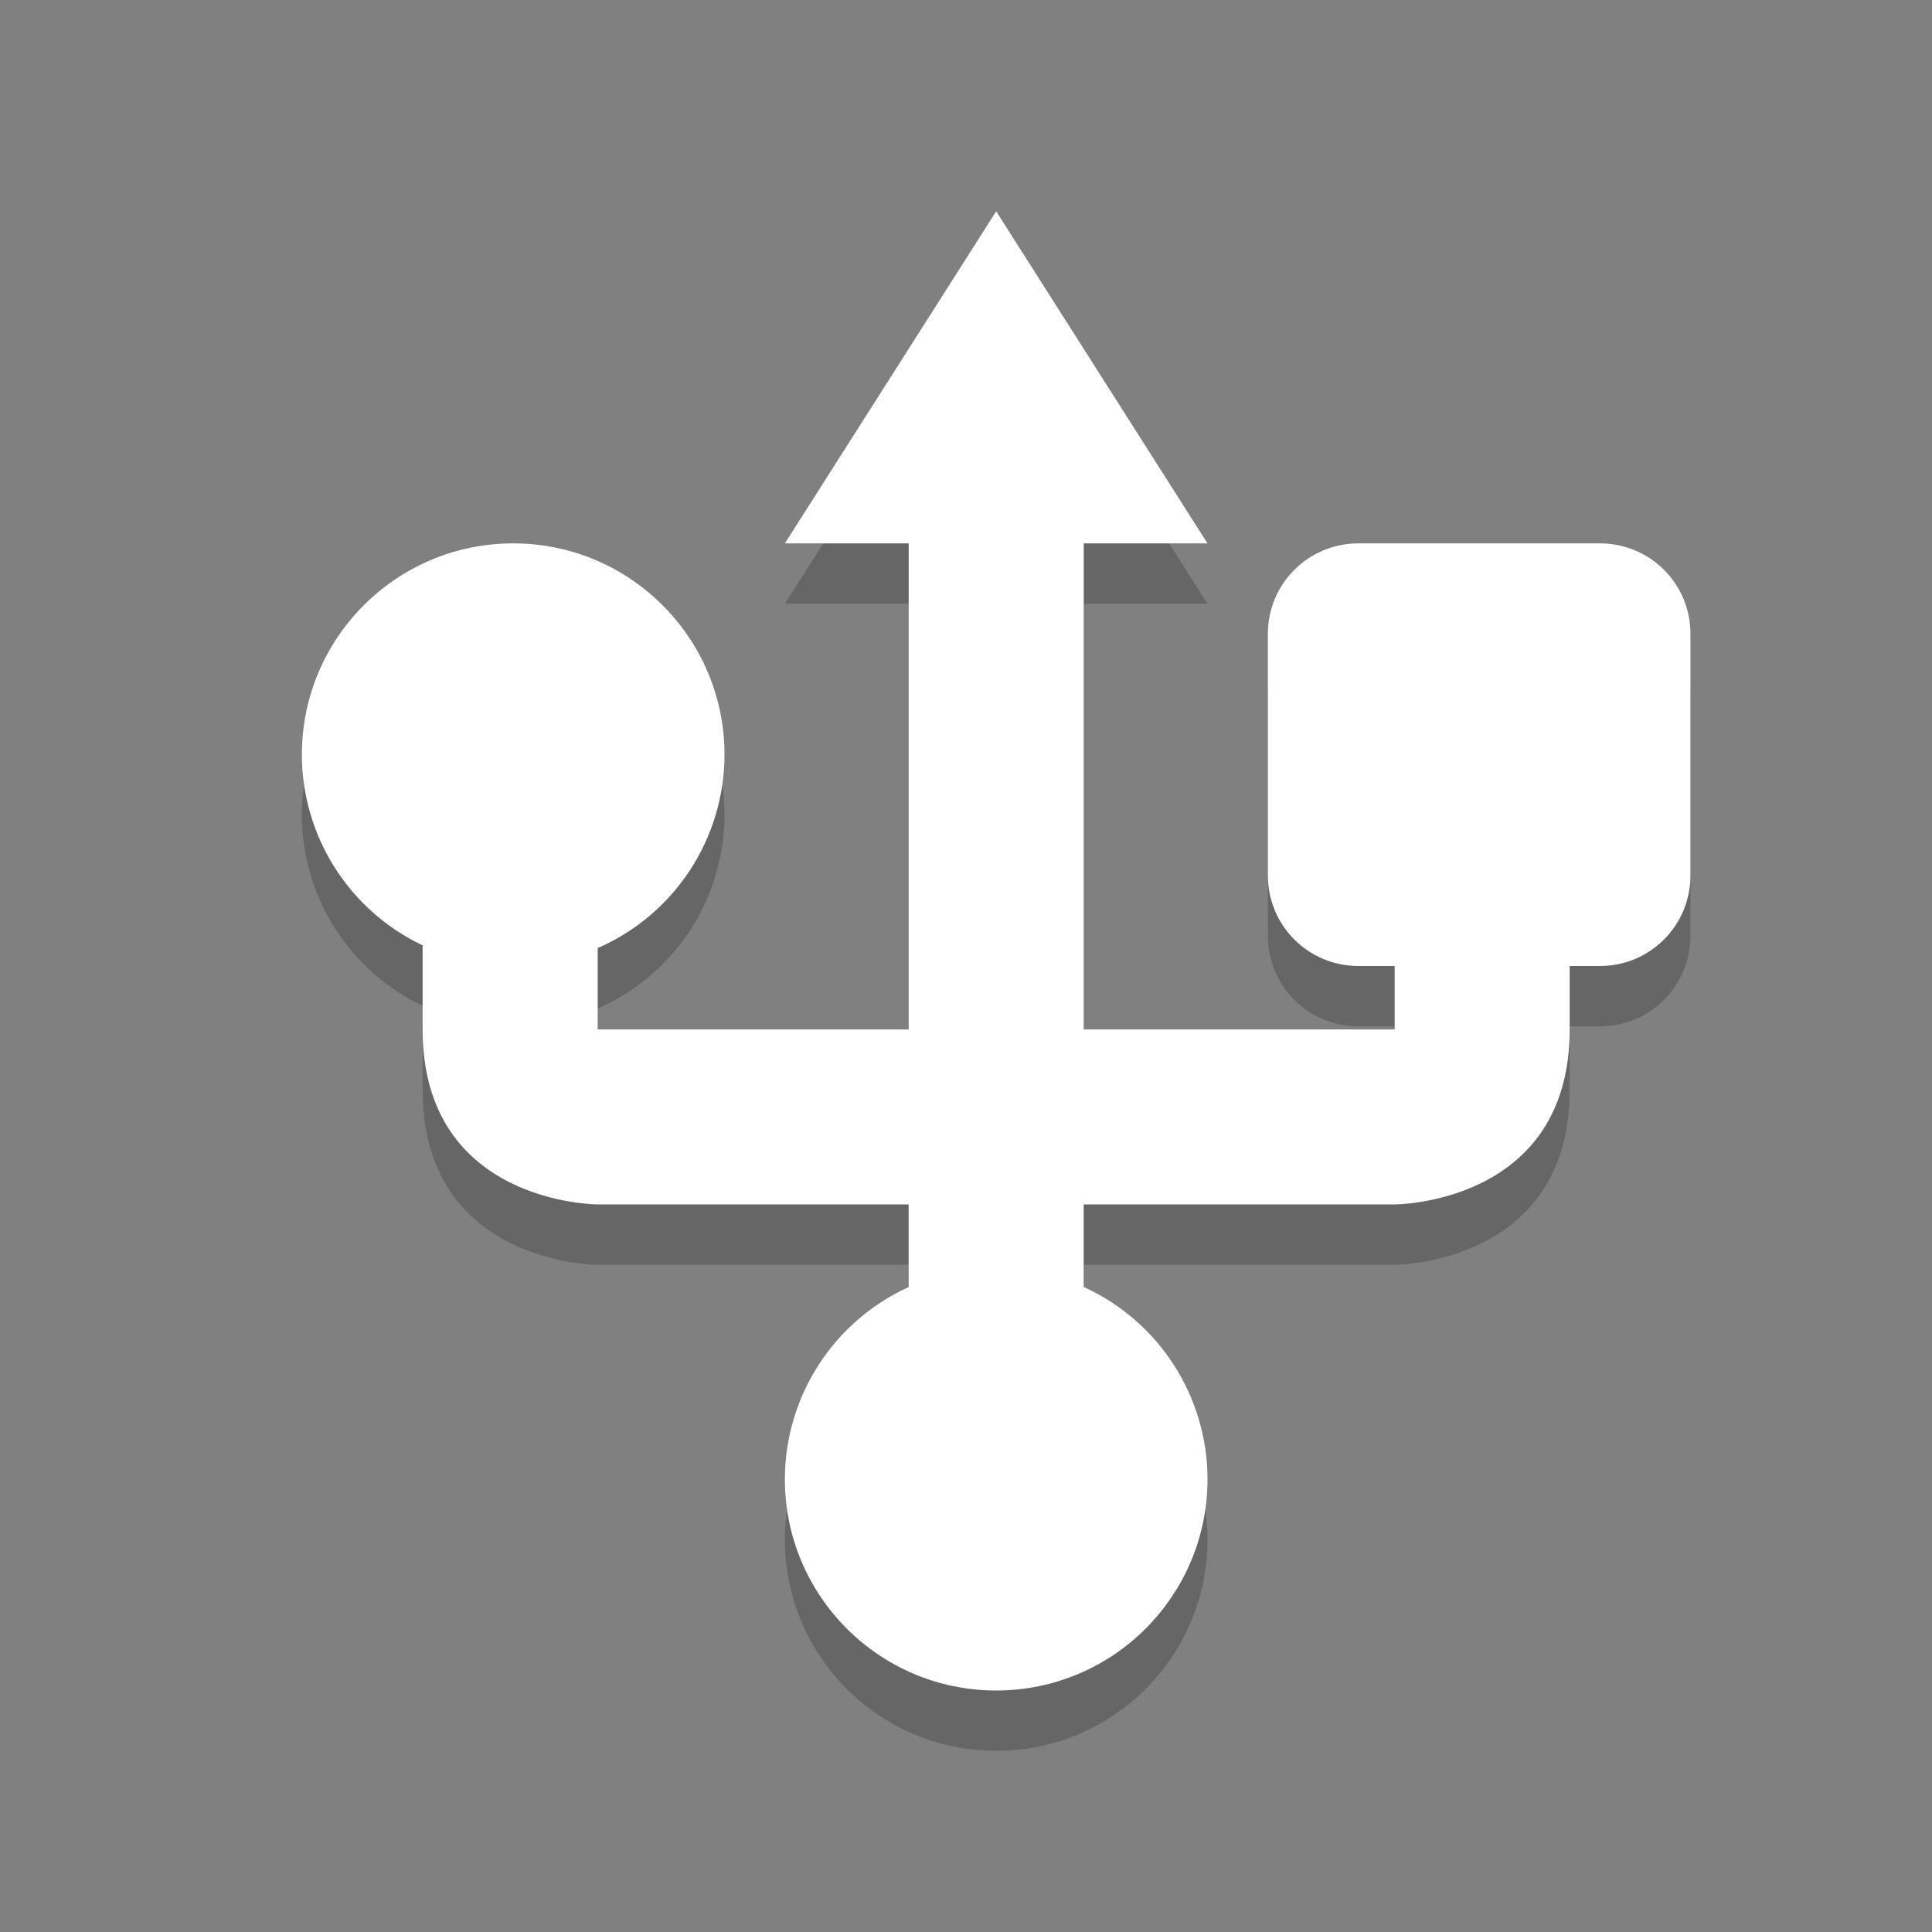 <?xml version="1.0" encoding="UTF-8" standalone="no"?>
<svg
   width="32"
   height="32"
   version="1.1"
   id="svg12"
   sodipodi:docname="device_usb.svg"
   inkscape:version="1.1.1 (3bf5ae0d25, 2021-09-20)"
   xmlns:inkscape="http://www.inkscape.org/namespaces/inkscape"
   xmlns:sodipodi="http://sodipodi.sourceforge.net/DTD/sodipodi-0.dtd"
   xmlns="http://www.w3.org/2000/svg"
   xmlns:svg="http://www.w3.org/2000/svg">
  <rect width="100%" height="100%" fill="#808080" stroke="none"/>
  <defs
     id="defs16" />
  <sodipodi:namedview
     id="namedview14"
     pagecolor="#505050"
     bordercolor="#ffffff"
     borderopacity="1"
     inkscape:pageshadow="0"
     inkscape:pageopacity="0"
     inkscape:pagecheckerboard="1"
     showgrid="false"
     inkscape:zoom="23.03125"
     inkscape:cx="16"
     inkscape:cy="15.97829"
     inkscape:current-layer="svg12" />
  <path
     style="opacity:0.2"
     d="M 16.5,4.5 13,10 h 2.051 v 8.051 H 9.9 V 16.703 C 11.174,16.147 11.998,14.89 12,13.5 12,11.567 10.433,10 8.5,10 6.567,10 5,11.567 5,13.5 c 0.002,1.35 0.78,2.579 2,3.158 v 1.393 c 0,2.9 2.9,2.898 2.9,2.898 h 5.15 v 1.369 C 13.803,22.886 13.002,24.129 13,25.5 c 0,1.933 1.567,3.5 3.5,3.5 1.933,0 3.5,-1.567 3.5,-3.5 -8.92e-4,-1.371 -0.803,-2.616 -2.051,-3.184 v -1.367 h 5.15 c 0,0 2.9,0.002 2.9,-2.898 V 17 h 0.5 c 0.831,0 1.5,-0.669 1.5,-1.5 v -4 C 28,10.669 27.331,10 26.5,10 h -4 C 21.669,10 21,10.669 21,11.5 v 4 c 0,0.831 0.669,1.5 1.5,1.5 h 0.6 v 1.051 h -5.15 V 10 H 20 Z"
     id="path6" />
  <path
     style="fill:#ffffff"
     d="M 16.5,3.5 13,9 h 2.051 v 8.051 H 9.9 V 15.703 C 11.174,15.147 11.998,13.89 12,12.5 12,10.567 10.433,9 8.5,9 6.567,9 5,10.567 5,12.5 c 0.002,1.35 0.78,2.579 2,3.158 v 1.393 c 0,2.9 2.9,2.898 2.9,2.898 h 5.15 v 1.369 C 13.803,21.886 13.002,23.129 13,24.5 c 0,1.933 1.567,3.5 3.5,3.5 1.933,0 3.5,-1.567 3.5,-3.5 -8.92e-4,-1.371 -0.803,-2.616 -2.051,-3.184 v -1.367 h 5.15 c 0,0 2.9,0.002 2.9,-2.898 V 16 h 0.5 c 0.831,0 1.5,-0.669 1.5,-1.5 v -4 C 28,9.669 27.331,9 26.5,9 h -4 C 21.669,9 21,9.669 21,10.5 v 4 c 0,0.831 0.669,1.5 1.5,1.5 h 0.6 v 1.051 h -5.15 V 9 H 20 Z"
     id="path8" />
</svg>

